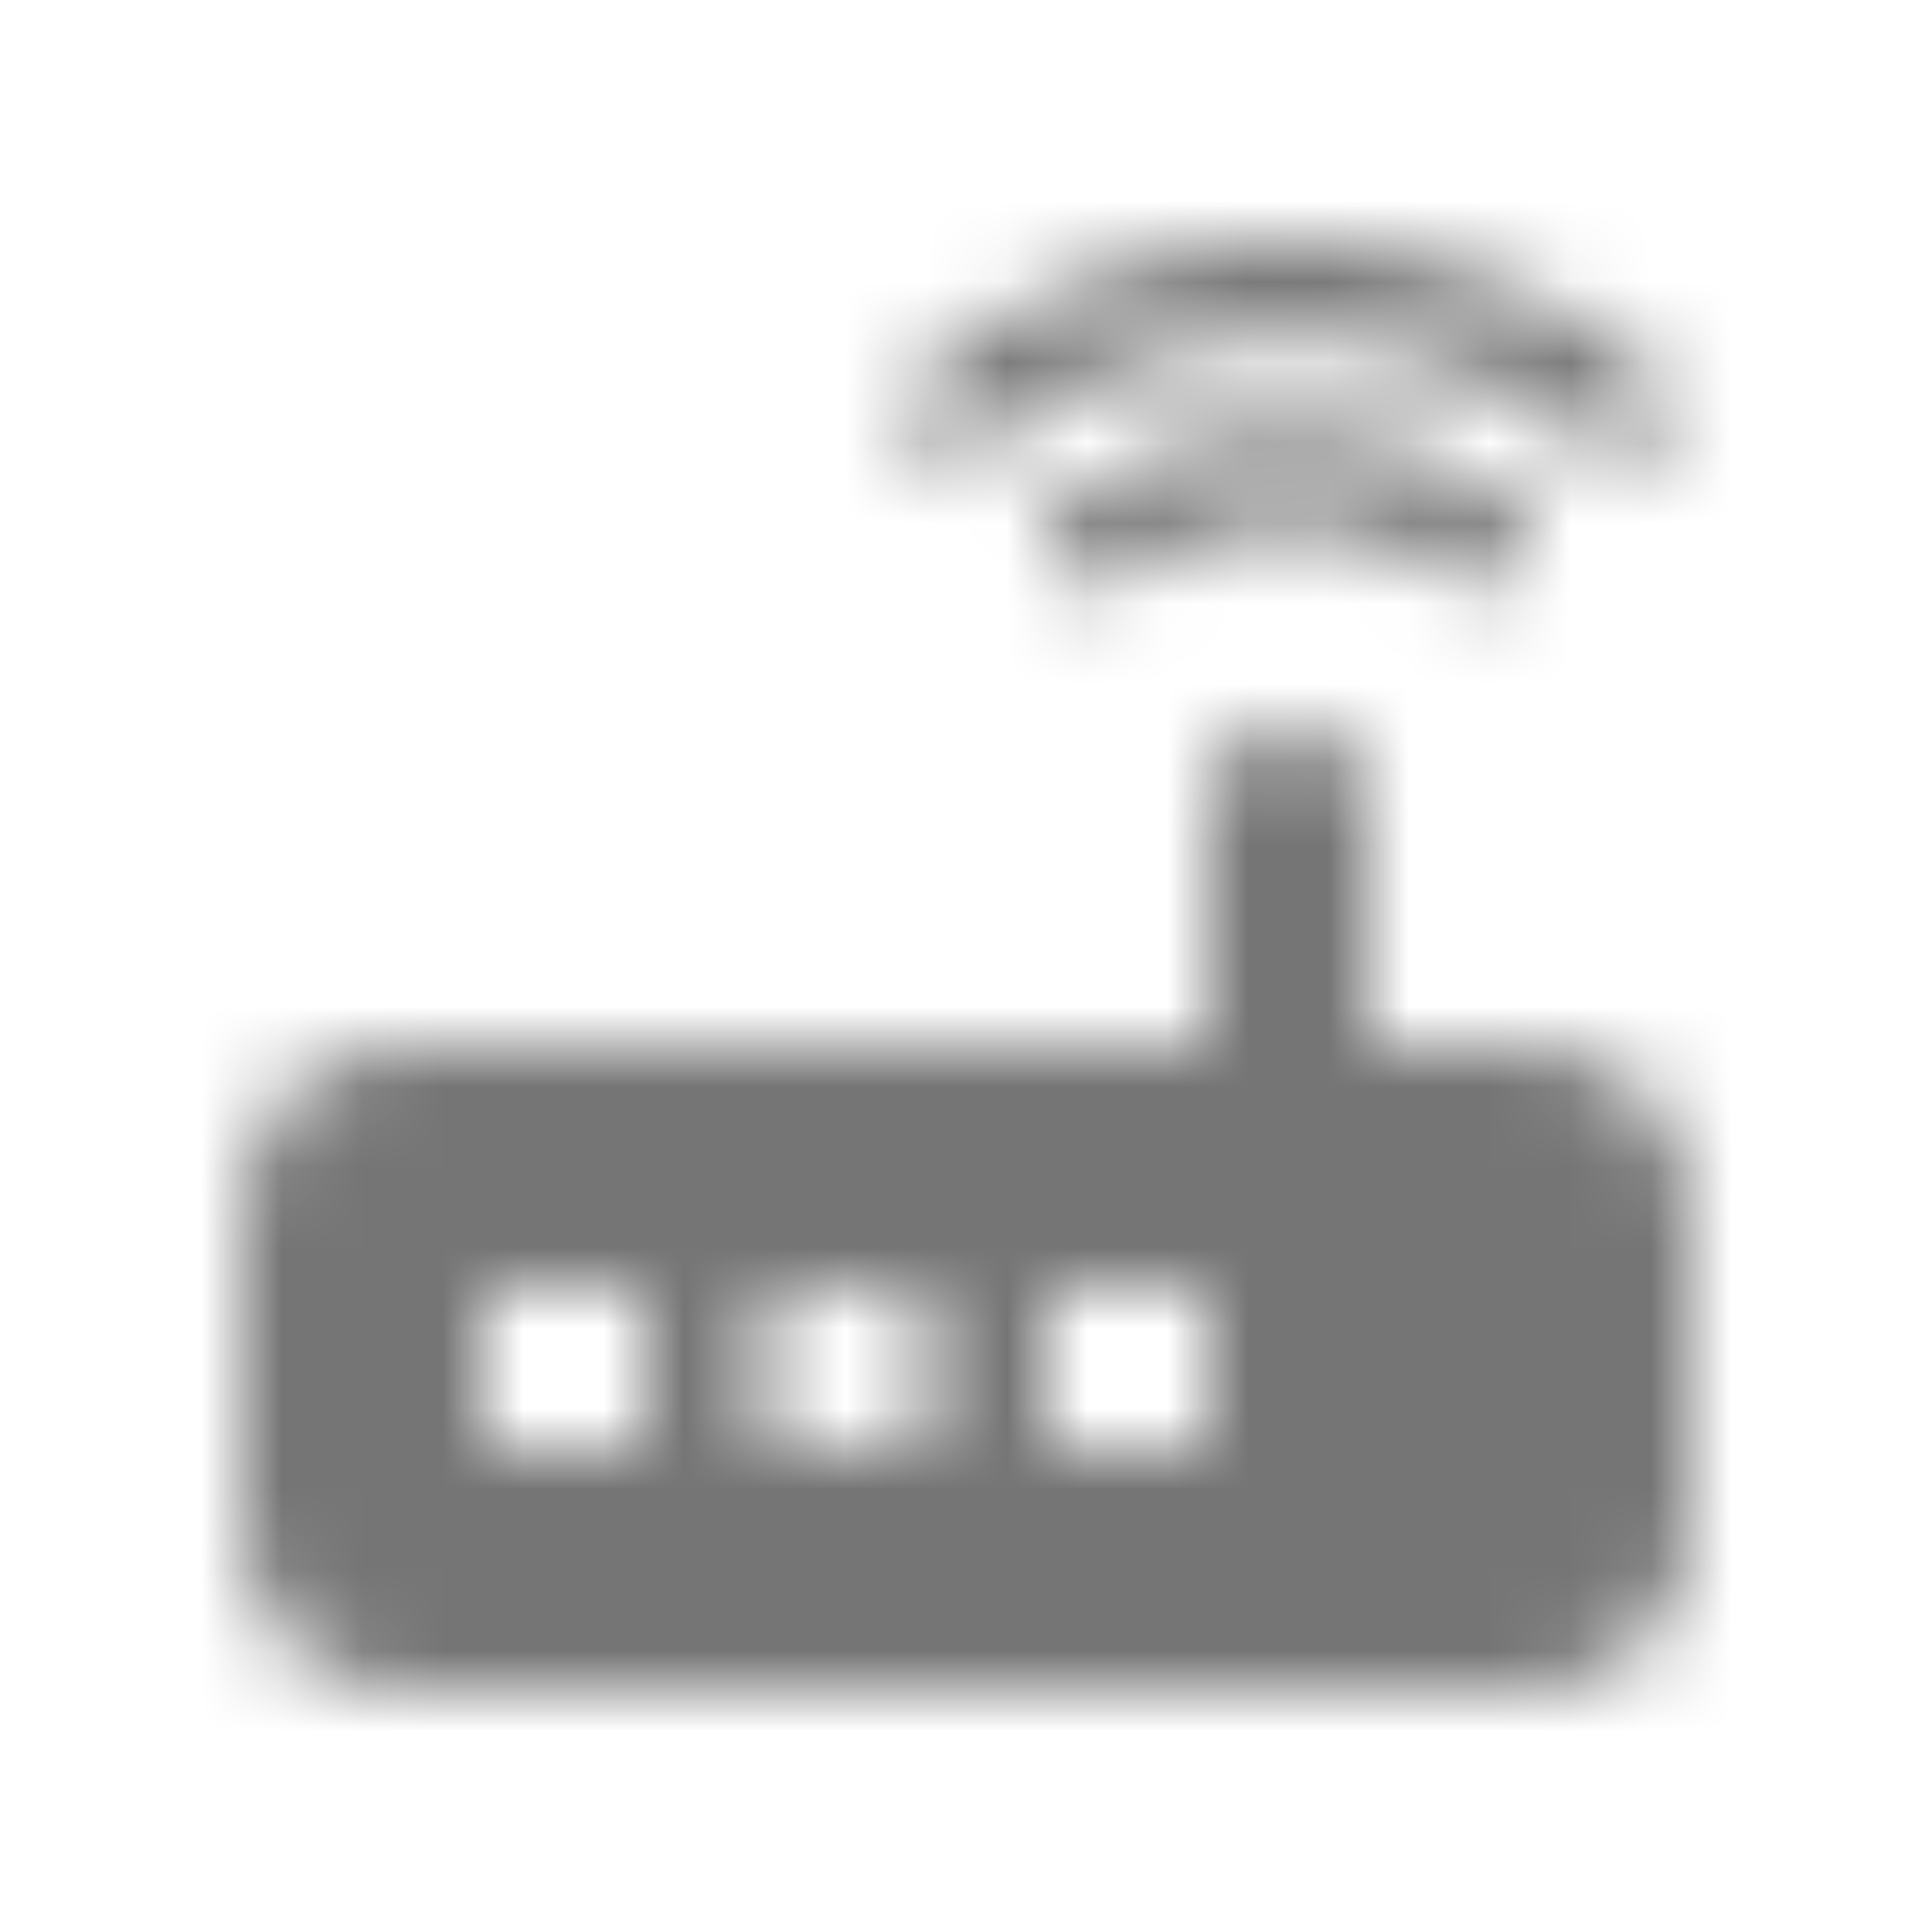 <?xml version="1.0" encoding="UTF-8"?>
<svg width="24px" height="24px" viewBox="0 0 24 24" version="1.1" xmlns="http://www.w3.org/2000/svg" xmlns:xlink="http://www.w3.org/1999/xlink">
    <!-- Generator: Sketch 50 (54983) - http://www.bohemiancoding.com/sketch -->
    <title>icon/hardware/router_24px_rounded</title>
    <desc>Created with Sketch.</desc>
    <defs>
        <path d="M11.45,5.55 C11.64,5.74 11.95,5.76 12.17,5.59 C13.3,4.69 14.65,4.2 16,4.2 C17.35,4.2 18.7,4.69 19.84,5.59 C20.05,5.76 20.36,5.74 20.56,5.55 L20.6,5.5 C20.82,5.28 20.81,4.91 20.57,4.7 C19.24,3.57 17.62,3 16,3 C14.38,3 12.76,3.57 11.43,4.7 C11.19,4.91 11.17,5.27 11.4,5.5 L11.45,5.55 Z M13.15,6.31 C12.9,6.51 12.89,6.89 13.11,7.11 L13.15,7.15 C13.35,7.35 13.65,7.35 13.87,7.19 C14.5,6.71 15.25,6.5 16,6.5 C16.75,6.5 17.5,6.71 18.13,7.18 C18.35,7.35 18.66,7.34 18.85,7.14 L18.89,7.1 C19.12,6.87 19.1,6.5 18.85,6.3 C18.02,5.66 17.01,5.3 16,5.3 C14.99,5.3 13.98,5.66 13.15,6.31 Z M19,13 L17,13 L17,10 C17,9.45 16.55,9 16,9 C15.45,9 15,9.45 15,10 L15,13 L5,13 C3.9,13 3,13.9 3,15 L3,19 C3,20.1 3.9,21 5,21 L19,21 C20.1,21 21,20.1 21,19 L21,15 C21,13.9 20.1,13 19,13 Z M8,18 L6,18 L6,16 L8,16 L8,18 Z M11.5,18 L9.5,18 L9.5,16 L11.5,16 L11.5,18 Z M15,18 L13,18 L13,16 L15,16 L15,18 Z" id="path-1"></path>
    </defs>
    <g id="icon/hardware/router_24px" stroke="none" stroke-width="1" fill="none" fill-rule="evenodd">
        <mask id="mask-2" fill="white">
            <use xlink:href="#path-1"></use>
        </mask>
        <g fill-rule="nonzero"></g>
        <g id="✱-/-Color-/-Icons-/-Black-/-Inactive" mask="url(#mask-2)" fill="#000000" fill-opacity="0.54">
            <rect id="Rectangle" x="0" y="0" width="24" height="24"></rect>
        </g>
    </g>
</svg>